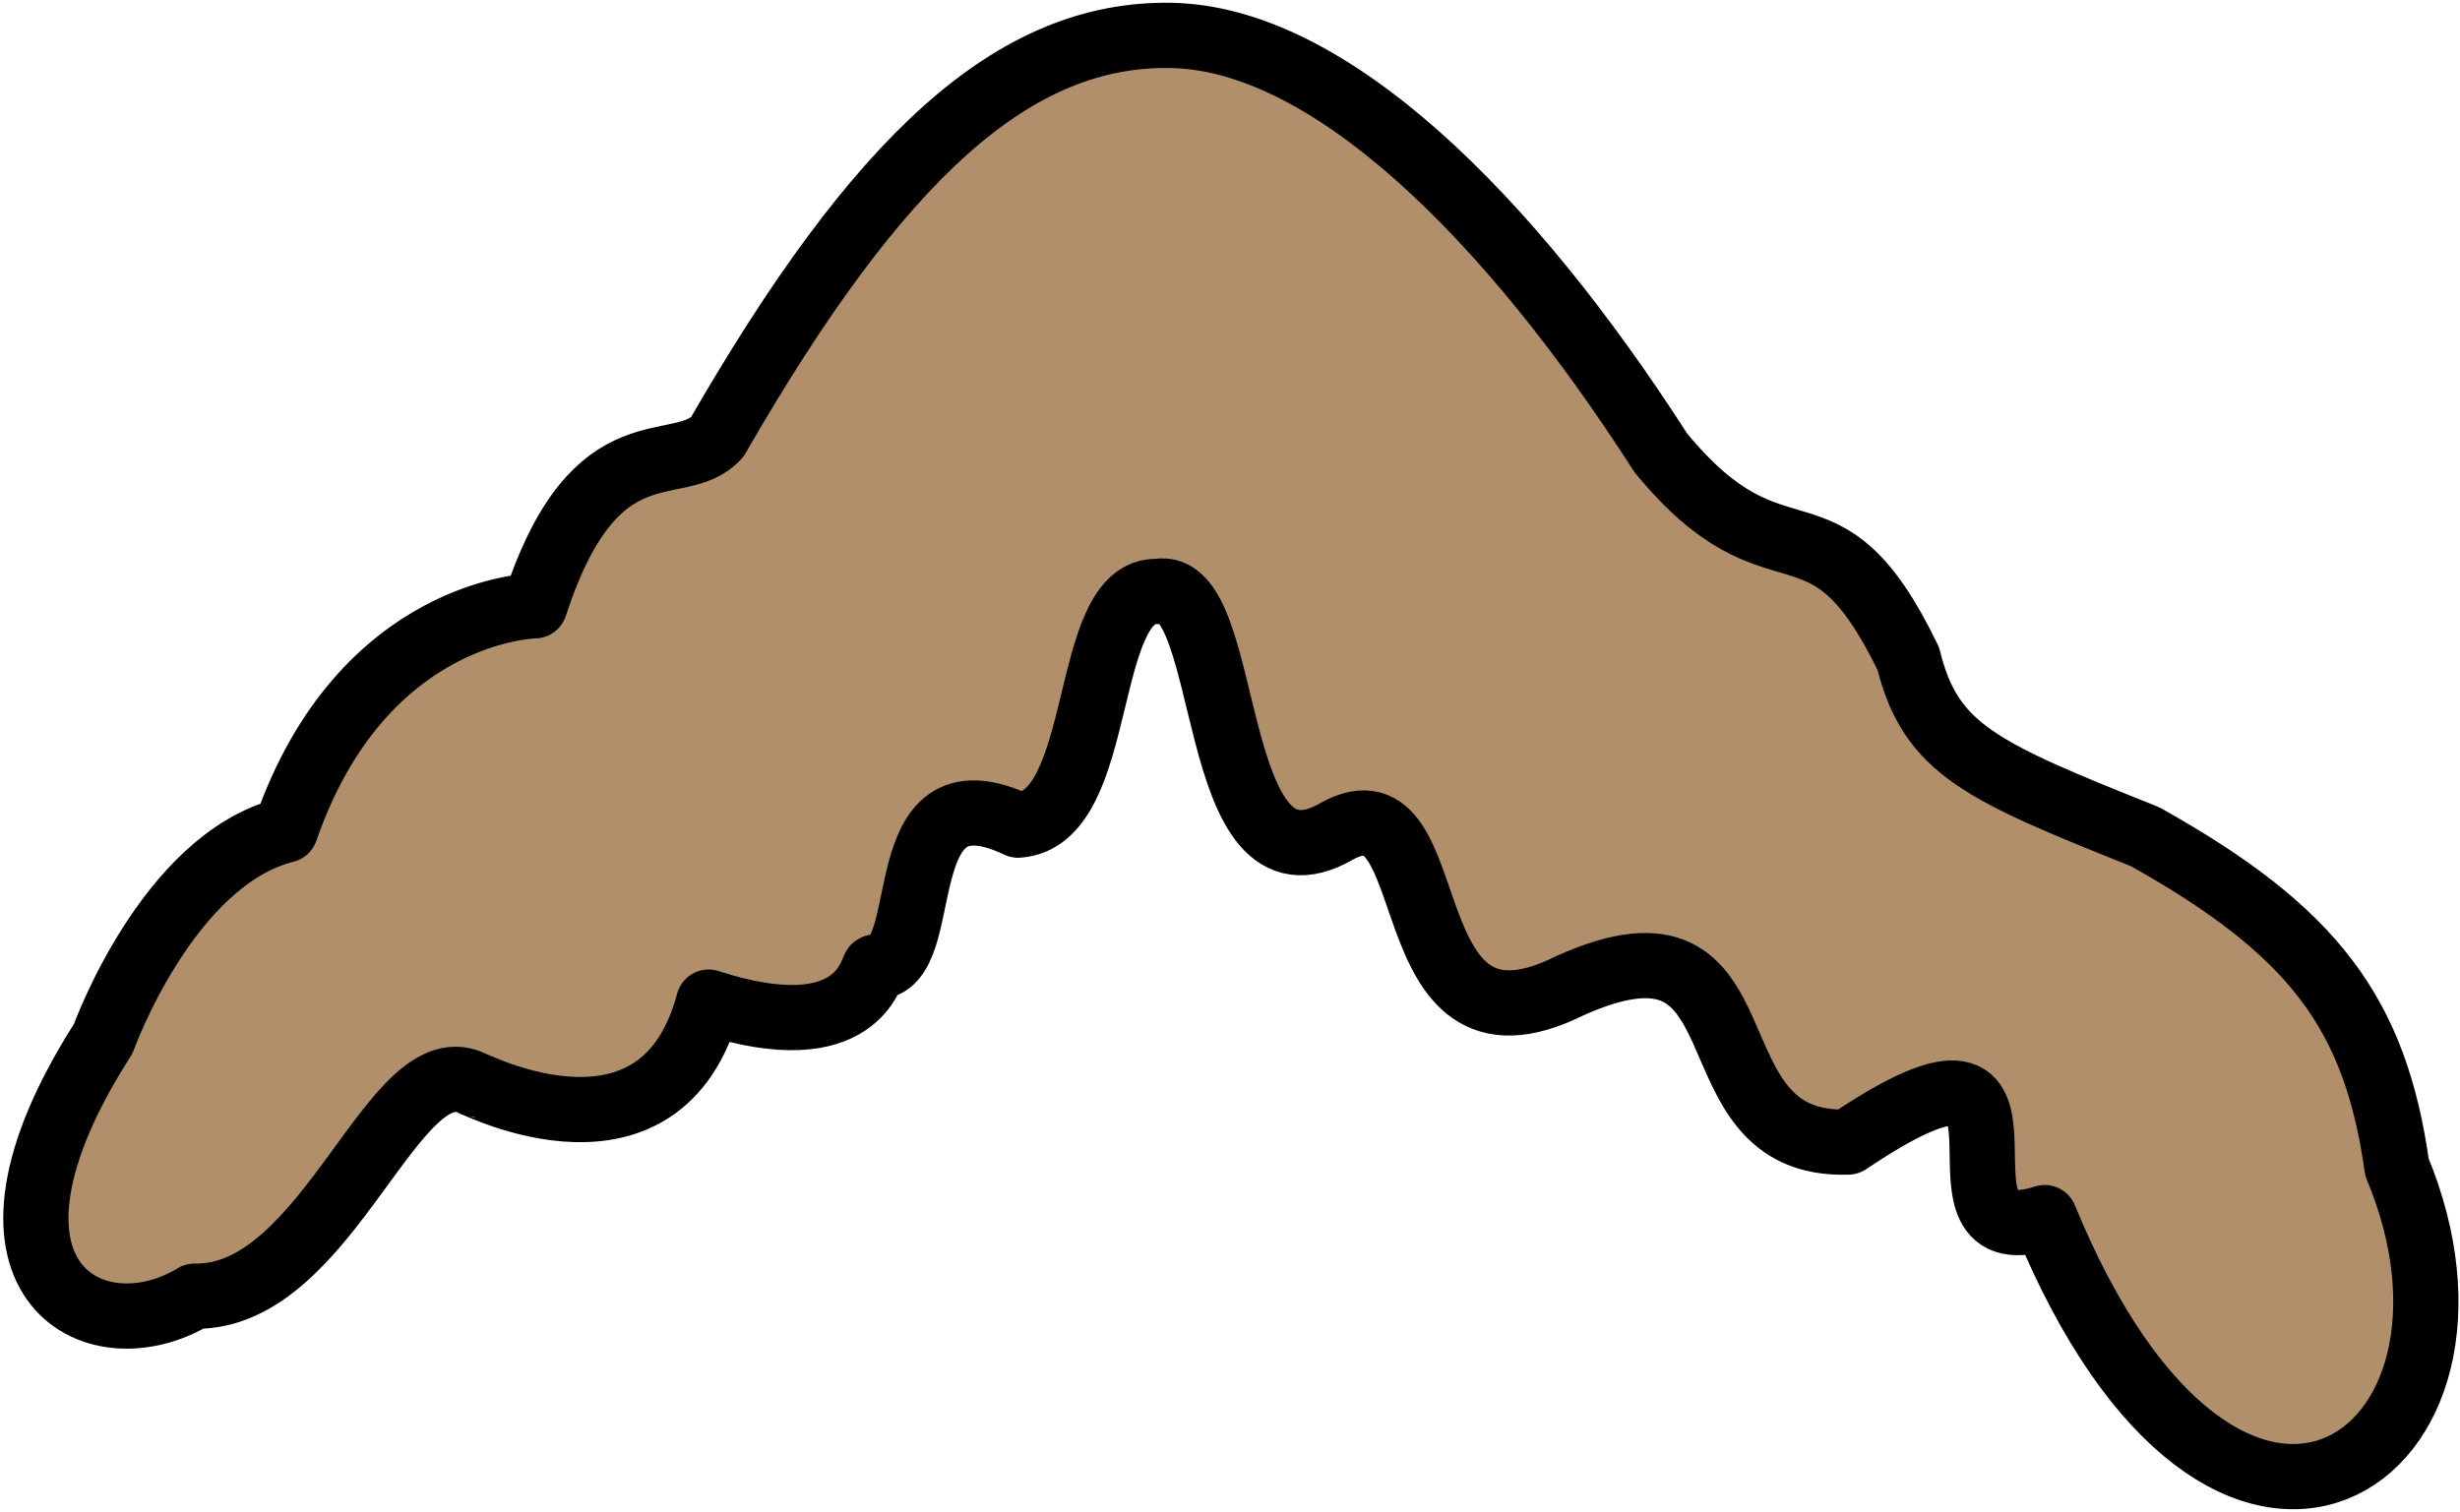 <svg viewBox="0 0 2671 1642" xmlns="http://www.w3.org/2000/svg" fill-rule="evenodd" clip-rule="evenodd" stroke-linejoin="round" stroke-miterlimit="2"><path d="M1271.3 38.444C1100.544 35.568 953.904 170.2 778.765 474.632c-41.754 45.969-131.987-19.528-198.077 183.304 0 0-187.286 2.708-270.676 243.627-128.344 32.207-197.971 226.609-197.971 226.609-167.287 261.259-9.786 345.907 99.097 279.559 146.525 2.713 216.603-277.157 303.482-230.215 3.028.056 203.784 102.901 254.773-89.153 164.122 53.18 176.688-36.63 180.344-38.075 67.901 1.257 10.054-223.248 155.691-154.137 96.251-6.179 67.66-256.863 151.265-253.78 84.165-16.922 51.533 344.462 195.493 260.009 120.552-65.347 52.734 267.679 252.235 168.201 222.942-100.164 121.368 176.151 302.218 169.74 254.817-171.582 61.05 130.908 213.452 82.085 198.364 483.138 514.708 262.517 382.47-54.756-23.491-167.354-90.812-256.884-273.668-359.017-178.027-71.087-232.735-94.936-256.864-193.173-93.188-192.956-139.06-66.14-268.732-223.576-166.356-259.255-361.242-450.565-531.997-453.44z" fill="#b18f6a" fill-rule="nonzero" stroke="#000" stroke-width="70.83"/></svg>
